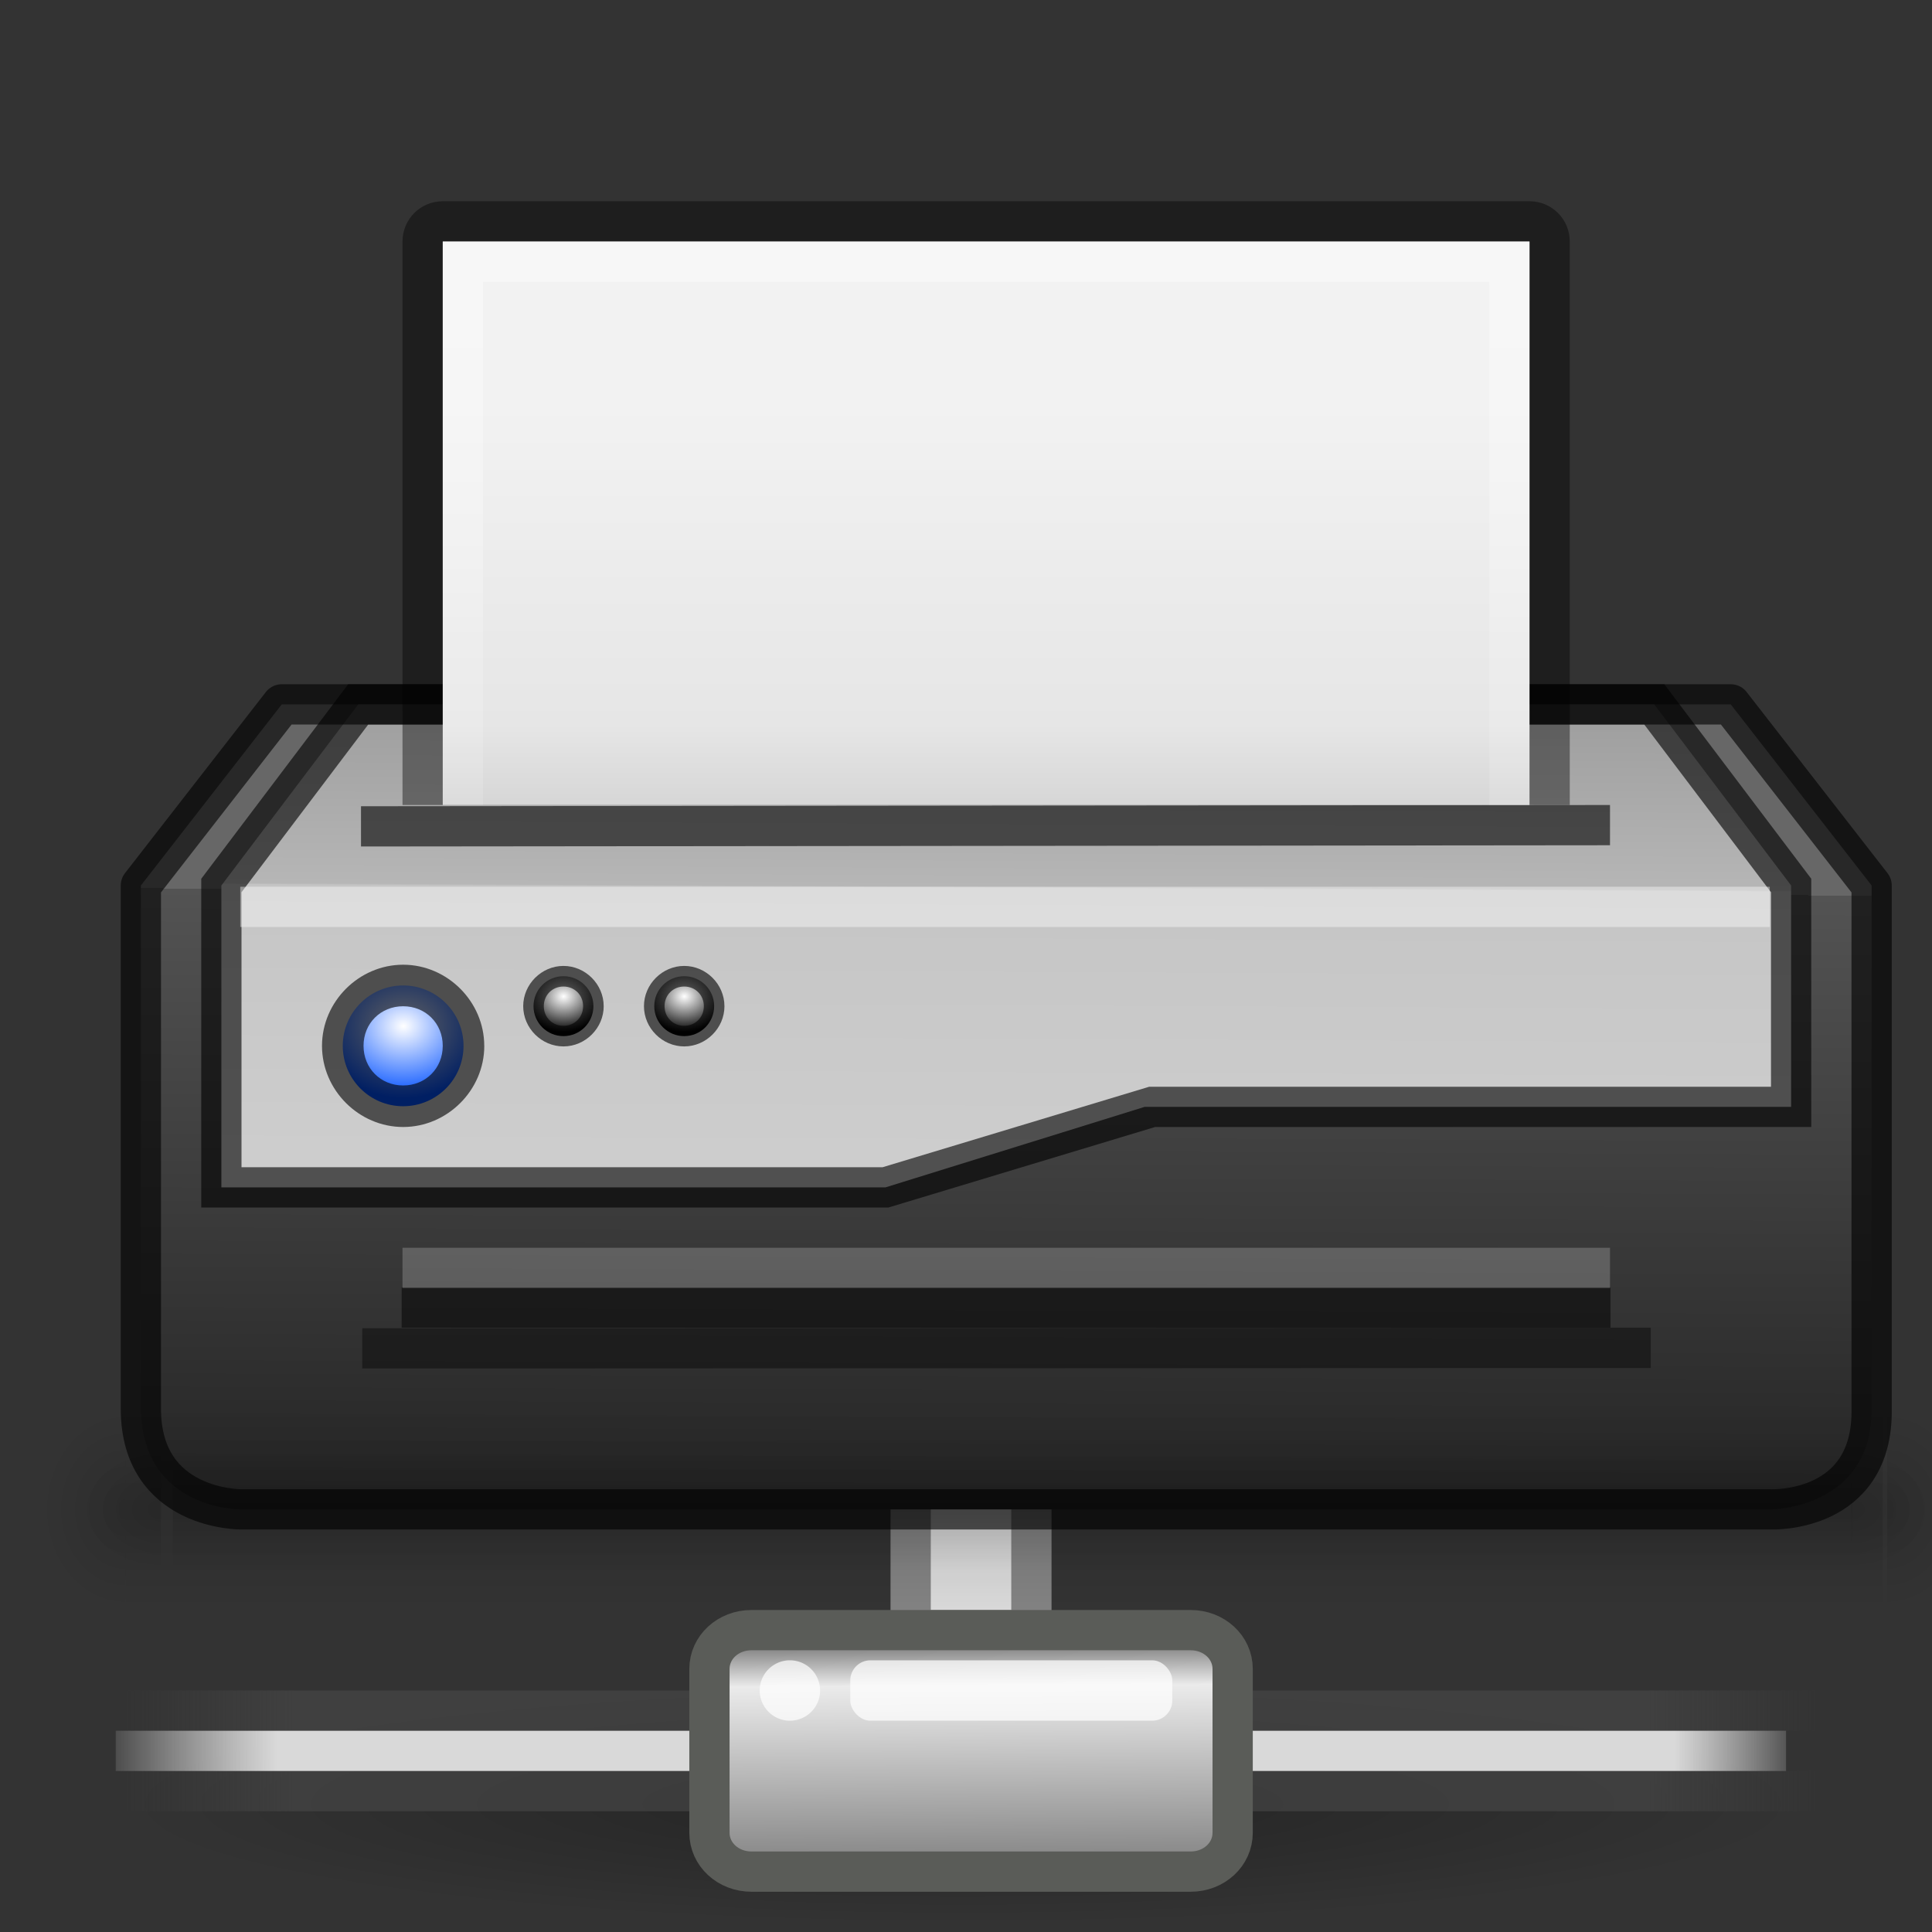 <svg xmlns="http://www.w3.org/2000/svg" xmlns:svg="http://www.w3.org/2000/svg" xmlns:xlink="http://www.w3.org/1999/xlink" id="svg5014" width="48" height="48" version="1.1"><rect width="100%" height="100%" fill="#333333" stroke="none"/><defs id="defs5016"><linearGradient id="linearGradient3919"><stop id="stop3921" offset="0" style="stop-color:#fff;stop-opacity:1"/><stop id="stop3923" offset="1" style="stop-color:#000;stop-opacity:1"/></linearGradient><linearGradient id="linearGradient3977"><stop id="stop3979" offset="0" style="stop-color:#fff;stop-opacity:1"/><stop id="stop3981" offset="1" style="stop-color:#004fff;stop-opacity:1"/></linearGradient><linearGradient id="linearGradient3930"><stop id="stop3932" offset="0" style="stop-color:#d7d7d7;stop-opacity:1"/><stop style="stop-color:#c5c5c5;stop-opacity:1" id="stop3934" offset=".751"/><stop style="stop-color:#b6b6b6;stop-opacity:1" id="stop3936" offset=".753"/><stop id="stop3938" offset="1" style="stop-color:#9b9b9b;stop-opacity:1"/></linearGradient><linearGradient id="linearGradient4235"><stop style="stop-color:#fff;stop-opacity:1" id="stop4237" offset="0"/><stop style="stop-color:#fff;stop-opacity:0" id="stop4239" offset="1"/></linearGradient><linearGradient id="linearGradient3591"><stop style="stop-color:#232323;stop-opacity:1" id="stop3593" offset="0"/><stop id="stop3595" offset=".758" style="stop-color:#535353;stop-opacity:1"/><stop id="stop3597" offset=".758" style="stop-color:#676767;stop-opacity:1"/><stop style="stop-color:#676767;stop-opacity:1" id="stop3599" offset="1"/></linearGradient><linearGradient id="linearGradient3129" x1="10.363" x2="10.421" y1="19" y2="5.292" gradientTransform="matrix(1.525,0,0,1.525,1.198,-7.003)" gradientUnits="userSpaceOnUse" xlink:href="#linearGradient3591"/><radialGradient id="radialGradient3161" cx="4.672" cy="19" r="1" fx="4.672" fy="19" gradientTransform="matrix(-5.9999994e-7,-1.792,2.097,-7.0181121e-7,-29.82,19.867)" gradientUnits="userSpaceOnUse" xlink:href="#linearGradient3977"/><linearGradient id="linearGradient3988-5-57"><stop style="stop-color:#a7a7a7;stop-opacity:1" id="stop3990-5-0" offset="0"/><stop id="stop4243" offset=".5" style="stop-color:#e6e6e6;stop-opacity:1"/><stop style="stop-color:#f2f2f2;stop-opacity:1" id="stop3992-0-5" offset="1"/></linearGradient><linearGradient id="linearGradient3960-3"><stop style="stop-color:#000;stop-opacity:0" id="stop3962-1" offset="0"/><stop id="stop3970-3" offset=".5" style="stop-color:#000;stop-opacity:1"/><stop style="stop-color:#000;stop-opacity:0" id="stop3964-2" offset="1"/></linearGradient><linearGradient id="linearGradient3952-0"><stop style="stop-color:#000;stop-opacity:1" id="stop3954-1" offset="0"/><stop style="stop-color:#000;stop-opacity:0" id="stop3956-6" offset="1"/></linearGradient><linearGradient id="linearGradient3944-3"><stop style="stop-color:#000;stop-opacity:1" id="stop3946-5" offset="0"/><stop style="stop-color:#000;stop-opacity:0" id="stop3948-5" offset="1"/></linearGradient><linearGradient id="linearGradient3940" x1="10.359" x2="10.421" y1="18.358" y2="5.292" gradientTransform="matrix(1.525,0,0,1.525,1.198,-7.003)" gradientUnits="userSpaceOnUse" xlink:href="#linearGradient3930"/><radialGradient id="radialGradient3961" cx="4.672" cy="19" r="1" fx="4.672" fy="19" gradientTransform="matrix(-5.9999994e-7,-1.792,2.097,-7.0181121e-7,-29.82,19.867)" gradientUnits="userSpaceOnUse" xlink:href="#linearGradient3919"/><radialGradient id="radialGradient3969" cx="4.672" cy="19" r="1" fx="4.672" fy="19" gradientTransform="matrix(-5.9999994e-7,-1.792,2.097,-7.0181121e-7,-29.82,19.867)" gradientUnits="userSpaceOnUse" xlink:href="#linearGradient3919"/><linearGradient id="linearGradient3998" x1="138.286" x2="138.286" y1="165.714" y2="74.286" gradientTransform="matrix(-0.175,0,0,0.175,52.2,-19)" gradientUnits="userSpaceOnUse" xlink:href="#linearGradient3988-5-57"/><radialGradient id="radialGradient3339" cx="1120.375" cy="394.781" r="20.625" fx="1120.375" fy="394.781" gradientTransform="matrix(1.018,0,0,0.145,-1116.495,-12.422)" gradientUnits="userSpaceOnUse" xlink:href="#linearGradient10997"/><linearGradient id="linearGradient10997"><stop id="stop10999" offset="0" style="stop-color:#000;stop-opacity:1"/><stop id="stop11001" offset="1" style="stop-color:#000;stop-opacity:0"/></linearGradient><linearGradient id="linearGradient3480" x1=".612" x2="5.086" y1="372.578" y2="372.578" gradientTransform="matrix(9.389,0,0,0.224,29.13,-51.785)" gradientUnits="userSpaceOnUse" xlink:href="#linearGradient272-6"/><linearGradient id="linearGradient272-6"><stop id="stop273-1" offset="0" style="stop-color:#474747;stop-opacity:0"/><stop id="stop275-8" offset=".1" style="stop-color:#474747;stop-opacity:1"/><stop id="stop276-3" offset=".9" style="stop-color:#474747;stop-opacity:1"/><stop id="stop274-5" offset="1" style="stop-color:#474747;stop-opacity:0"/></linearGradient><linearGradient id="linearGradient3482" x1=".612" x2="5.086" y1="372.578" y2="372.578" gradientTransform="matrix(9.389,0,0,0.224,29.13,-45.865)" gradientUnits="userSpaceOnUse" xlink:href="#linearGradient272-6"/><linearGradient id="linearGradient3484" x1="1.642" x2="15.343" y1="117.827" y2="117.827" gradientTransform="matrix(3.112,0,0,0.091,28.949,19.75)" gradientUnits="userSpaceOnUse" xlink:href="#linearGradient178-9"/><linearGradient id="linearGradient178-9"><stop id="stop179-9" offset="0" style="stop-color:#fff;stop-opacity:0"/><stop id="stop180-2" offset=".108" style="stop-color:#d9d9d9;stop-opacity:1"/><stop id="stop181-7" offset=".921" style="stop-color:#d9d9d9;stop-opacity:1"/><stop id="stop182-0" offset="1" style="stop-color:#fff;stop-opacity:0"/></linearGradient><linearGradient id="linearGradient3331" x1="23.1" x2="23.144" y1="38.297" y2="46.038" gradientTransform="matrix(0.731,0,0,0.697,7.118,14.122)" gradientUnits="userSpaceOnUse" xlink:href="#linearGradient9347"/><linearGradient id="linearGradient9347"><stop id="stop9349" offset="0" style="stop-color:#7a7a7a;stop-opacity:1"/><stop id="stop9351" offset=".198" style="stop-color:#ebebeb;stop-opacity:1"/><stop id="stop9353" offset=".599" style="stop-color:#b9b9b9;stop-opacity:1"/><stop id="stop9355" offset="1" style="stop-color:#878787;stop-opacity:1"/></linearGradient><linearGradient id="linearGradient3247" x1="24" x2="24" y1="-12" y2="8" gradientTransform="translate(0,2)" gradientUnits="userSpaceOnUse" xlink:href="#linearGradient4235"/><linearGradient id="linearGradient3249" x1="25" x2="25" y1="45" y2="42" gradientTransform="matrix(1.408,0,0,1.667,-9.561,-53)" gradientUnits="userSpaceOnUse" xlink:href="#linearGradient3960-3"/><radialGradient id="radialGradient3251" cx="40" cy="43.5" r="2" fx="40" fy="43.5" gradientTransform="matrix(1.057,0,0,1.25,4.6,-34.875)" gradientUnits="userSpaceOnUse" xlink:href="#linearGradient3952-0"/><radialGradient id="radialGradient3253" cx="9" cy="43.5" r="2" fx="9" fy="43.5" gradientTransform="matrix(1.057,0,0,1.25,-6.4,-34.875)" gradientUnits="userSpaceOnUse" xlink:href="#linearGradient3944-3"/><linearGradient id="linearGradient3255" x1="25" x2="25" y1="45" y2="42" gradientTransform="matrix(1.346,0,0,1,-7.818,-24)" gradientUnits="userSpaceOnUse" xlink:href="#linearGradient3960-3"/><radialGradient id="radialGradient3257" cx="40" cy="43.5" r="2" fx="40" fy="43.5" gradientTransform="matrix(1,0,0,0.75,6,-13.125)" gradientUnits="userSpaceOnUse" xlink:href="#linearGradient3952-0"/><radialGradient id="radialGradient3259" cx="9" cy="43.5" r="2" fx="9" fy="43.5" gradientTransform="matrix(1,0,0,0.75,-5,-13.125)" gradientUnits="userSpaceOnUse" xlink:href="#linearGradient3944-3"/></defs><g id="layer1" transform="translate(0,16)"><g id="g3486" transform="translate(-0.125,-16)"><rect id="rect8955" width="3" height="5" x="22.75" y="35.501" style="fill:#d9d9d9;fill-opacity:1;stroke:#828282;stroke-width:1;stroke-miterlimit:4;stroke-opacity:1;stroke-dasharray:none"/><path id="path6774" d="m 45.25,45 a 21,3 0 0 1 -42,0 21,3 0 1 1 42,0 z" style="opacity:.3;fill:url(#radialGradient3339);fill-opacity:1;fill-rule:evenodd;stroke:none;display:inline;enable-background:new"/><g id="g7753" transform="translate(-31.627,13)" style="display:inline;enable-background:new"><rect id="rect8601" width="42" height="1" x="34.877" y="31" style="opacity:.65;fill:url(#linearGradient3480);fill-opacity:1;fill-rule:nonzero;stroke:none;stroke-width:1;marker:none;visibility:visible;display:block;overflow:visible"/><rect id="rect8603" width="42" height="1" x="34.877" y="29" style="opacity:.65;fill:url(#linearGradient3482);fill-opacity:1;fill-rule:nonzero;stroke:none;stroke-width:1;marker:none;visibility:visible;display:block;overflow:visible"/><rect id="rect8605" width="41.5" height="1" x="34.627" y="30" style="fill:url(#linearGradient3484);fill-opacity:1;fill-rule:nonzero;stroke:none;stroke-width:1;marker:none;visibility:visible;display:block;overflow:visible"/></g><path id="path8607" d="m 22.029,40.5 -3.233,0 c -0.582,0 -1.045,0.427 -1.045,0.964 l 0,4.071 c 0,0.537 0.463,0.965 1.045,0.965 l 10.909,0 c 0.582,0 1.045,-0.427 1.045,-0.965 l 0,-4.071 c 0,-0.537 -0.463,-0.964 -1.045,-0.964 l -2.821,0 -4.855,0 z" style="fill:url(#linearGradient3331);fill-opacity:1;fill-rule:nonzero;stroke:#5a5c58;stroke-width:1;stroke-linecap:butt;stroke-linejoin:miter;stroke-miterlimit:4;stroke-opacity:1;stroke-dasharray:none;stroke-dashoffset:0;marker:none;visibility:visible;display:block;overflow:visible;enable-background:new"/><rect id="rect8615" width="8" height="1.5" x="21.25" y="41.25" rx=".5" ry=".5" style="fill:#fff;fill-opacity:.72;fill-rule:nonzero;stroke:none;stroke-width:1.14;marker:none;visibility:visible;display:block;overflow:visible;enable-background:new"/><path id="path8617" d="m 20.5,42 a 0.75,0.75 0 0 1 -1.5,0 0.75,0.75 0 1 1 1.5,0 z" style="fill:#fff;fill-opacity:.72;fill-rule:nonzero;stroke:none;stroke-width:1.14;marker:none;visibility:visible;display:block;overflow:visible;enable-background:new"/></g><path style="fill:url(#linearGradient3129);fill-opacity:1;stroke:none;display:inline" id="rect3145" d="m 3.5,6 0,13 C 3.531,21.531 6,21.5 6,21.5 l 38,0 c 0,0 2.514,-0.014 2.5,-2.5 L 46.5,6 43,1.5 7,1.5 z"/><path id="path3160" d="m 5.5,6 0,7.5 16.5,0 6.438,-2 16.062,0 0,-5.5 -3.4,-4.5 -32.2,0 z" style="fill:url(#linearGradient3940);fill-opacity:1;stroke:none;display:inline"/><path style="opacity:.61;fill:none;stroke:#000;stroke-opacity:1;display:inline" id="path3942" d="m 5.5,6 0,7.5 16.5,0 6.625,-2 15.875,0 0,-5.5 -3.4,-4.5 -32.2,0 z"/><path style="opacity:.6;fill:#000;fill-opacity:1;stroke:none;display:inline" id="rect3948" d="M 8.969,4.031 40,4 40,5 8.969,5.031 z"/><path style="opacity:.4;fill:#fff;fill-opacity:1;stroke:none;display:inline" id="rect4753" d="m 5.969,7.031 38,0 0,-1 -38,0 z"/><g id="g3948" transform="translate(0,-2)"><path id="path4031" d="m 10.016,13.484 c -0.828,0 -1.5,-0.672 -1.5,-1.5 0,-0.828 0.672,-1.5 1.5,-1.5 0.828,0 1.5,0.672 1.5,1.5 0,0.828 -0.672,1.5 -1.5,1.5 z" style="fill:url(#radialGradient3161);fill-opacity:1;stroke:none"/><path id="path4041" d="m 12.031,11.984 c 0,-1.099 -0.917,-2.016 -2.016,-2.016 C 8.917,9.969 8,10.886 8,11.984 8,13.083 8.917,14 10.016,14 c 1.099,0 2.016,-0.917 2.016,-2.016 z m -1.031,0 c 0,0.558 -0.426,0.984 -0.984,0.984 -0.558,0 -0.984,-0.426 -0.984,-0.984 C 9.031,11.426 9.457,11 10.016,11 10.574,11 11,11.426 11,11.984 z" style="font-size:medium;font-style:normal;font-variant:normal;font-weight:400;font-stretch:normal;text-indent:0;text-align:start;text-decoration:none;line-height:normal;letter-spacing:normal;word-spacing:normal;text-transform:none;direction:ltr;block-progression:tb;writing-mode:lr-tb;text-anchor:start;baseline-shift:baseline;opacity:.61;color:#000;fill:#000;fill-opacity:1;stroke:none;stroke-width:.667;marker:none;visibility:visible;display:inline;overflow:visible;enable-background:accumulate;font-family:Sans;-inkscape-font-specification:Sans"/></g><g id="g3239" transform="translate(0,2)"><rect id="rect3615" width="43.661" height="5" x="3.114" y="17" style="opacity:.12;fill:url(#linearGradient3249);fill-opacity:1;stroke:none"/><path id="path3617" d="m 46.886,17 0,5 0.529,0 c 0.878,0 1.586,-1.115 1.586,-2.5 0,-1.385 -0.707,-2.5 -1.586,-2.5 l -0.529,0 z" style="opacity:.12;fill:url(#radialGradient3251);fill-opacity:1;stroke:none"/><path id="path3619" d="M 2.487,17 C 1.663,17 1,18.045 1,19.344 l 0,0.312 C 1,20.955 1.663,22 2.487,22 l 0.628,0 0,-5 -0.628,0 z" style="opacity:.12;fill:url(#radialGradient3253);fill-opacity:1;stroke:none"/><rect style="opacity:.12;fill:url(#linearGradient3255);fill-opacity:1;stroke:none" id="rect3623" width="41.719" height="3" x="4.294" y="18"/><path style="opacity:.12;fill:url(#radialGradient3257);fill-opacity:1;stroke:none" id="path3625" d="m 46,18 0,3 0.5,0 c 0.831,0 1.5,-0.669 1.5,-1.5 0,-0.831 -0.669,-1.5 -1.5,-1.5 l -0.5,0 z"/><path style="opacity:.12;fill:url(#radialGradient3259);fill-opacity:1;stroke:none" id="path3627" d="m 3.406,18 c -0.779,0 -1.406,0.627 -1.406,1.406 l 0,0.188 c 0,0.779 0.627,1.406 1.406,1.406 l 0.594,0 0,-3 -0.594,0 z"/></g><path style="opacity:.41;color:#bebebe;fill:#000;fill-opacity:1;fill-rule:nonzero;stroke:none;stroke-width:0;marker:none;visibility:visible;display:inline;overflow:visible;enable-background:accumulate" id="rect3886" d="m 11,-11 c -0.554,0 -1,0.446 -1,1 l 0,14 29,0 0,-14 c 0,-0.554 -0.446,-1 -1,-1 z"/><path id="path4233" d="m 3.5,6 0,13 c 0,2.531 2.5,2.5 2.5,2.5 l 38,0 c 0,0 2.544,0.107 2.5,-2.5 L 46.5,6 43,1.5 7,1.5 z" style="opacity:.61;fill:none;stroke:#000;stroke-linejoin:round;stroke-opacity:1;display:inline"/><path style="color:#bebebe;fill:url(#linearGradient3998);fill-opacity:1;fill-rule:nonzero;stroke:none;stroke-width:0;marker:none;visibility:visible;display:inline;overflow:visible;enable-background:accumulate" id="rect3882-6" d="m 11,-10 0,14 27,0 0,-14 z"/><path style="opacity:.4;fill:url(#linearGradient3247);fill-opacity:1;stroke:none" id="path3893" d="m 11,-10 0,14 1,0 0,-13 25,0 0,13 1,0 0,-14 z"/><path style="opacity:.5;fill:#000;fill-opacity:1;stroke:none;display:inline" id="rect3952" d="m 9.979,15.986 30.033,0 0,1 -30.033,0 z"/><path style="opacity:.4;fill:#000;fill-opacity:1;stroke:none;display:inline" id="rect3954" d="m 9,17 32.012,-0.014 0,1 L 9,18 z"/><rect style="opacity:.2;fill:#fff;fill-opacity:1" id="rect3251" width="30" height="1" x="10" y="15"/><g id="g3952" transform="matrix(0.496,0,0,0.496,9.031,3.054)"><path style="fill:url(#radialGradient3961);fill-opacity:1;stroke:none" id="path3954" d="m 10.016,13.484 c -0.828,0 -1.5,-0.672 -1.5,-1.5 0,-0.828 0.672,-1.5 1.5,-1.5 0.828,0 1.5,0.672 1.5,1.5 0,0.828 -0.672,1.5 -1.5,1.5 z"/><path style="font-size:medium;font-style:normal;font-variant:normal;font-weight:400;font-stretch:normal;text-indent:0;text-align:start;text-decoration:none;line-height:normal;letter-spacing:normal;word-spacing:normal;text-transform:none;direction:ltr;block-progression:tb;writing-mode:lr-tb;text-anchor:start;baseline-shift:baseline;opacity:.61;color:#000;fill:#000;fill-opacity:1;stroke:none;stroke-width:.667;marker:none;visibility:visible;display:inline;overflow:visible;enable-background:accumulate;font-family:Sans;-inkscape-font-specification:Sans" id="path3956" d="m 12.031,11.984 c 0,-1.099 -0.917,-2.016 -2.016,-2.016 C 8.917,9.969 8,10.886 8,11.984 8,13.083 8.917,14 10.016,14 c 1.099,0 2.016,-0.917 2.016,-2.016 z m -1.031,0 c 0,0.558 -0.426,0.984 -0.984,0.984 -0.558,0 -0.984,-0.426 -0.984,-0.984 C 9.031,11.426 9.457,11 10.016,11 10.574,11 11,11.426 11,11.984 z"/></g><g id="g3963" transform="matrix(0.496,0,0,0.496,12.031,3.054)"><path id="path3965" d="m 10.016,13.484 c -0.828,0 -1.5,-0.672 -1.5,-1.5 0,-0.828 0.672,-1.5 1.5,-1.5 0.828,0 1.5,0.672 1.5,1.5 0,0.828 -0.672,1.5 -1.5,1.5 z" style="fill:url(#radialGradient3969);fill-opacity:1;stroke:none"/><path id="path3967" d="m 12.031,11.984 c 0,-1.099 -0.917,-2.016 -2.016,-2.016 C 8.917,9.969 8,10.886 8,11.984 8,13.083 8.917,14 10.016,14 c 1.099,0 2.016,-0.917 2.016,-2.016 z m -1.031,0 c 0,0.558 -0.426,0.984 -0.984,0.984 -0.558,0 -0.984,-0.426 -0.984,-0.984 C 9.031,11.426 9.457,11 10.016,11 10.574,11 11,11.426 11,11.984 z" style="font-size:medium;font-style:normal;font-variant:normal;font-weight:400;font-stretch:normal;text-indent:0;text-align:start;text-decoration:none;line-height:normal;letter-spacing:normal;word-spacing:normal;text-transform:none;direction:ltr;block-progression:tb;writing-mode:lr-tb;text-anchor:start;baseline-shift:baseline;opacity:.61;color:#000;fill:#000;fill-opacity:1;stroke:none;stroke-width:.667;marker:none;visibility:visible;display:inline;overflow:visible;enable-background:accumulate;font-family:Sans;-inkscape-font-specification:Sans"/></g></g></svg>